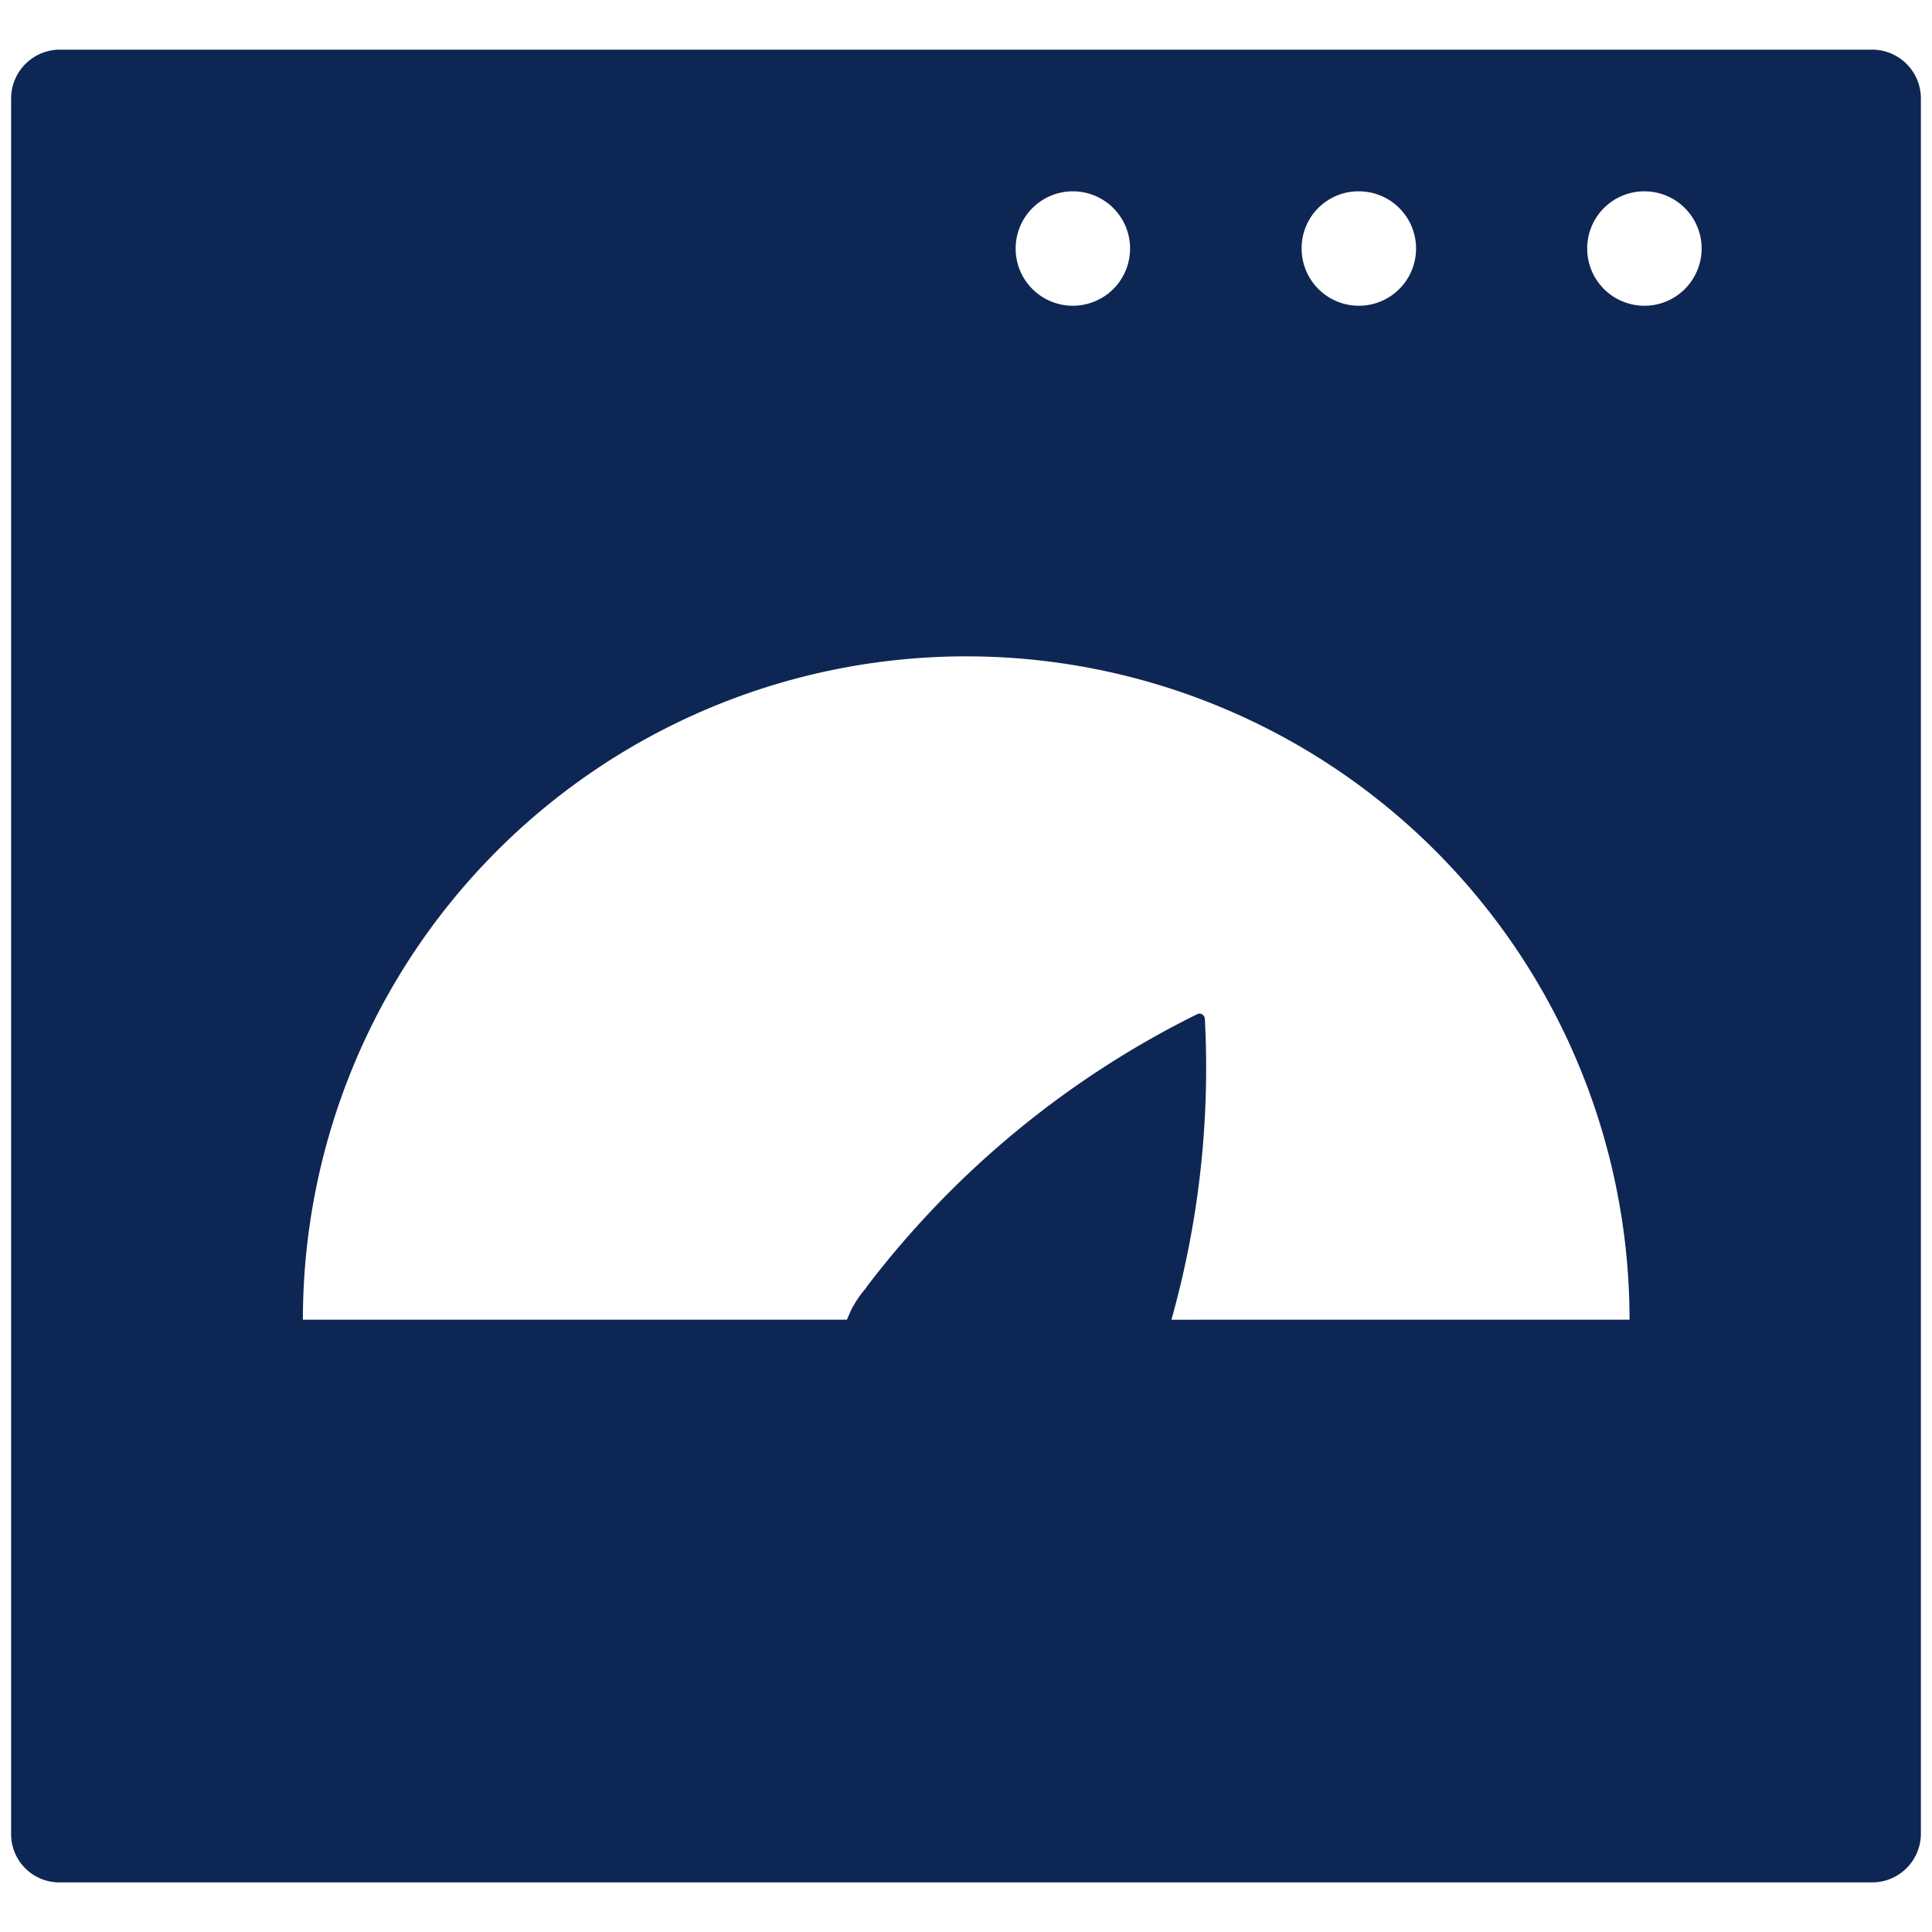 <svg id="Layer_1" data-name="Layer 1" xmlns="http://www.w3.org/2000/svg" viewBox="0 0 44.674 44.674">
  <defs>
    <style>
      .cls-1 {
        fill: none;
      }

      .cls-2 {
        fill: #0e2653;
      }
    </style>
  </defs>
  <title>Dashboard_v3_1</title>
  <g>
    <path class="cls-1" d="M22.342,15.178A15.343,15.343,0,0,0,7.004,30.516h12.58c.048-.103.085-.211.144-.31a2.479,2.479,0,0,1,.301-.424l.011-.024A21.685,21.685,0,0,1,27.68,23.453a.119.119,0,0,1,.118.005.125.125,0,0,1,.061.101,21.505,21.505,0,0,1-.773,6.958H37.68A15.343,15.343,0,0,0,22.342,15.178Z"/>
    <path class="cls-1" d="M38.03,7.071a1.323,1.323,0,1,0-1.329-1.329A1.33,1.33,0,0,0,38.03,7.071Z"/>
    <path class="cls-1" d="M24.804,7.071a1.323,1.323,0,1,0,0-2.647,1.323,1.323,0,0,0,0,2.647Z"/>
    <path class="cls-1" d="M31.417,7.071a1.323,1.323,0,1,0-1.319-1.329A1.323,1.323,0,0,0,31.417,7.071Z"/>
    <path class="cls-2" d="M43.294,1.148H1.39A1.13,1.13,0,0,0,.257,2.281V42.414a1.115,1.115,0,0,0,1.112,1.113H43.294a1.128,1.128,0,0,0,1.123-1.133V2.281A1.128,1.128,0,0,0,43.294,1.148ZM38.03,4.424a1.323,1.323,0,1,1-1.329,1.318A1.321,1.321,0,0,1,38.03,4.424ZM27.087,30.516a21.505,21.505,0,0,0,.773-6.958.125.125,0,0,0-.061-.101.119.119,0,0,0-.118-.005,21.685,21.685,0,0,0-7.642,6.305l-.011.024a2.479,2.479,0,0,0-.301.424c-.059.1-.096.207-.144.31H7.004a15.338,15.338,0,1,1,30.676,0Zm4.33-26.092a1.323,1.323,0,1,1-1.319,1.318A1.314,1.314,0,0,1,31.417,4.424Zm-6.613,0a1.323,1.323,0,1,1-1.319,1.318A1.323,1.323,0,0,1,24.804,4.424Z"/>
  </g>
</svg>
